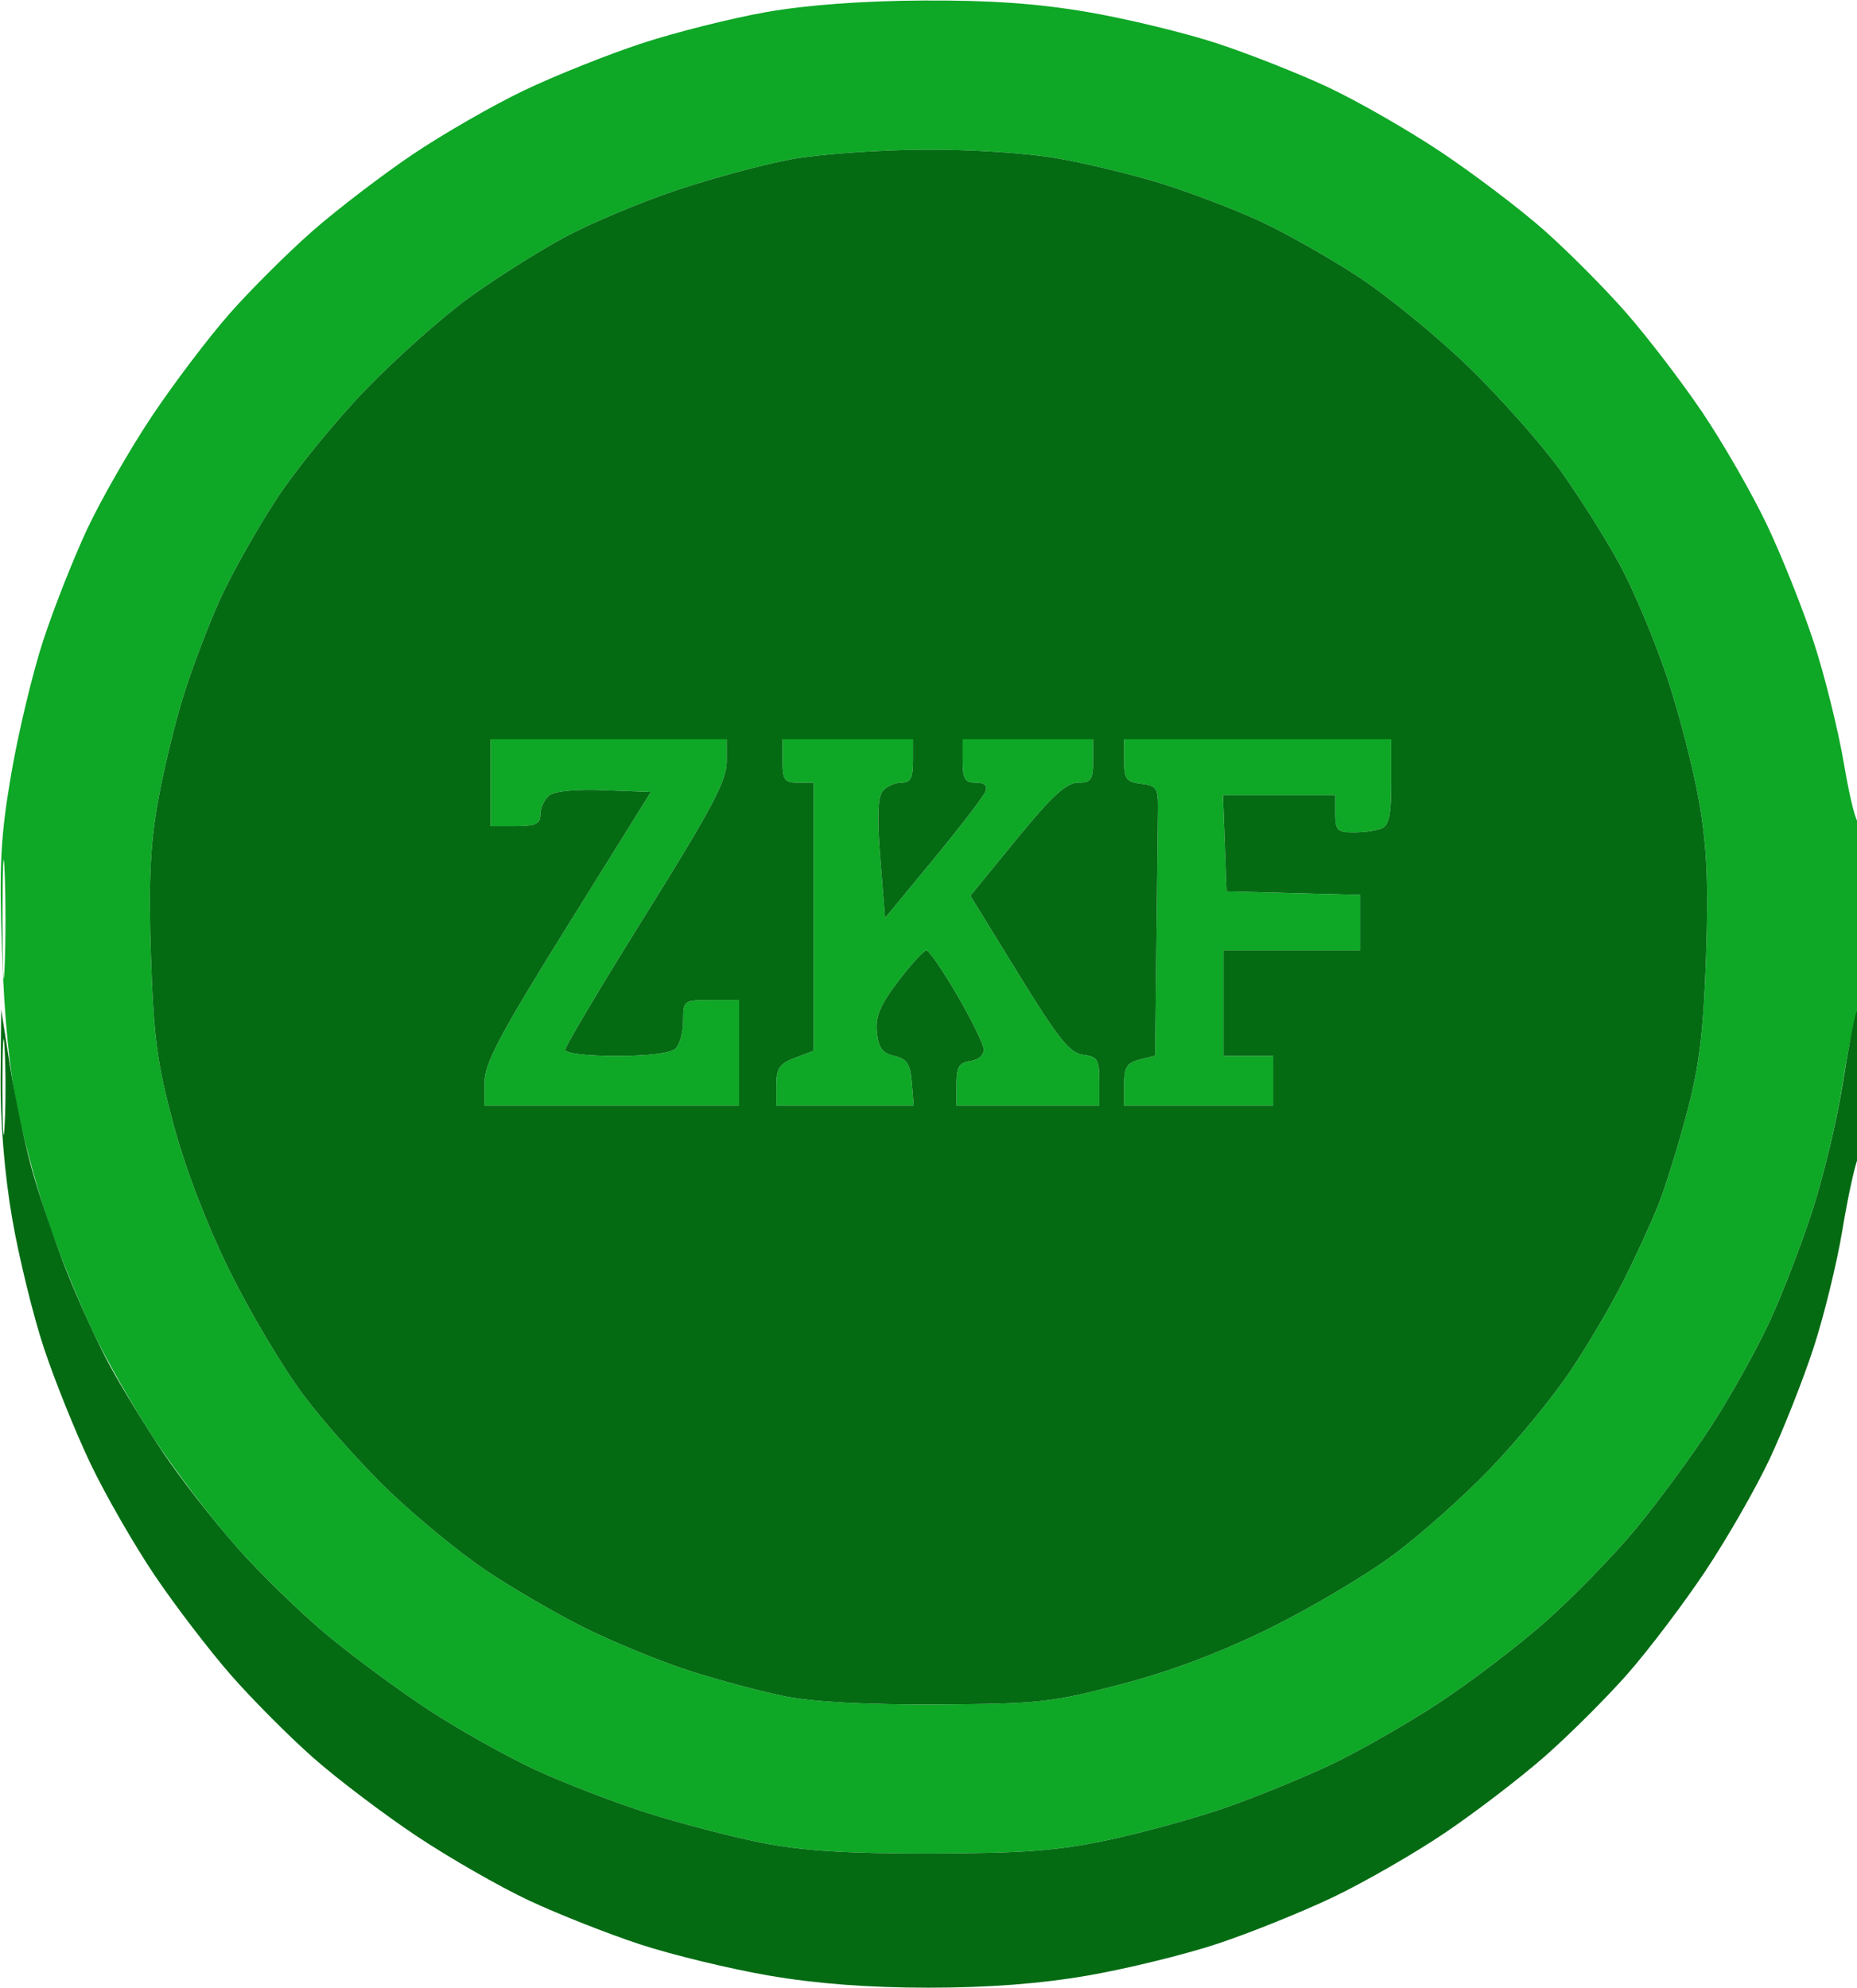 <svg xmlns="http://www.w3.org/2000/svg" width="299" height="320" viewBox="0 0 299 320" version="1.1"><path d="M 123.385 1.945 C 117.821 2.924, 108.821 5.183, 103.385 6.965 C 97.948 8.746, 89.401 12.160, 84.392 14.551 C 79.382 16.942, 71.282 21.598, 66.392 24.898 C 61.501 28.197, 54.266 33.733, 50.312 37.199 C 46.359 40.664, 40.351 46.650, 36.960 50.500 C 33.570 54.350, 27.928 61.800, 24.424 67.056 C 20.919 72.312, 16.247 80.465, 14.040 85.175 C 11.833 89.884, 8.645 97.959, 6.955 103.119 C 5.266 108.278, 2.957 117.900, 1.825 124.500 C 0.095 134.585, -0.145 139.133, 0.319 153 C 0.687 164.022, 1.559 172.720, 2.945 179.199 C 4.087 184.533, 6.413 192.858, 8.114 197.699 C 9.816 202.540, 12.922 210.104, 15.017 214.508 C 17.112 218.912, 21.525 226.627, 24.824 231.651 C 28.123 236.675, 33.977 244.366, 37.832 248.741 C 41.688 253.116, 48.365 259.630, 52.671 263.216 C 56.977 266.802, 64.441 272.301, 69.258 275.436 C 74.076 278.572, 81.726 282.850, 86.258 284.943 C 90.791 287.036, 98.791 290.123, 104.036 291.802 C 109.281 293.481, 117.606 295.658, 122.536 296.640 C 129.255 297.977, 136.133 298.414, 150 298.385 C 165.120 298.353, 170.362 297.948, 178.688 296.167 C 184.292 294.968, 192.842 292.593, 197.688 290.889 C 202.535 289.186, 210.104 286.078, 214.508 283.983 C 218.912 281.888, 226.627 277.475, 231.651 274.176 C 236.675 270.877, 244.366 265.023, 248.741 261.168 C 253.116 257.312, 259.630 250.635, 263.216 246.329 C 266.802 242.023, 272.301 234.559, 275.436 229.742 C 278.572 224.924, 282.850 217.274, 284.943 212.742 C 287.036 208.209, 290.175 200.045, 291.919 194.599 C 293.662 189.154, 295.797 180.154, 296.662 174.599 C 297.528 169.045, 298.633 163.719, 299.118 162.764 C 299.603 161.809, 300 154.421, 300 146.347 C 300 138.273, 299.684 131.983, 299.298 132.369 C 298.912 132.755, 297.849 128.615, 296.935 123.170 C 296.022 117.725, 293.817 108.821, 292.035 103.385 C 290.254 97.948, 286.840 89.401, 284.449 84.392 C 282.058 79.382, 277.402 71.282, 274.102 66.392 C 270.803 61.501, 265.267 54.266, 261.801 50.312 C 258.336 46.359, 252.350 40.351, 248.500 36.960 C 244.650 33.570, 237.200 27.928, 231.944 24.424 C 226.688 20.919, 218.535 16.247, 213.825 14.040 C 209.116 11.833, 201.041 8.646, 195.881 6.957 C 190.722 5.269, 181.393 3.013, 175.151 1.944 C 167.082 0.562, 159.422 0.024, 148.651 0.082 C 138.925 0.134, 129.878 0.801, 123.385 1.945 M 127.555 25.614 C 123.185 26.403, 114.860 28.636, 109.055 30.576 C 103.250 32.517, 95.125 35.920, 91 38.140 C 86.875 40.359, 80 44.692, 75.722 47.769 C 71.444 50.845, 63.916 57.526, 58.993 62.614 C 54.070 67.703, 47.526 75.727, 44.451 80.444 C 41.376 85.162, 37.364 92.279, 35.535 96.261 C 33.706 100.242, 31.028 107.264, 29.585 111.864 C 28.141 116.465, 26.244 124.340, 25.369 129.364 C 24.174 136.231, 23.909 142.349, 24.304 154 C 24.749 167.130, 25.303 171.258, 27.928 181 C 29.864 188.187, 33.236 197.001, 36.919 204.500 C 40.160 211.100, 45.506 220.107, 48.799 224.516 C 52.093 228.924, 58.369 235.954, 62.748 240.137 C 67.126 244.320, 74.040 249.990, 78.112 252.738 C 82.184 255.486, 89.272 259.623, 93.862 261.931 C 98.452 264.239, 106.099 267.387, 110.854 268.927 C 115.609 270.467, 122.650 272.351, 126.500 273.113 C 131.010 274.007, 139.726 274.465, 151 274.402 C 167.244 274.312, 169.361 274.079, 180.500 271.158 C 188.531 269.053, 196.469 266.057, 204.500 262.101 C 211.100 258.849, 220.107 253.494, 224.516 250.201 C 228.924 246.907, 235.954 240.631, 240.137 236.252 C 244.320 231.874, 249.988 224.964, 252.733 220.896 C 255.478 216.828, 259.370 210.229, 261.384 206.232 C 263.397 202.234, 265.955 196.652, 267.068 193.827 C 268.181 191.003, 270.234 184.374, 271.629 179.096 C 273.620 171.562, 274.279 166.170, 274.693 154 C 275.097 142.142, 274.833 136.268, 273.568 129 C 272.659 123.775, 270.335 114.775, 268.405 109 C 266.475 103.225, 263.080 95.125, 260.860 91 C 258.641 86.875, 254.308 80, 251.231 75.722 C 248.155 71.444, 241.474 63.916, 236.386 58.993 C 231.297 54.070, 223.273 47.526, 218.556 44.451 C 213.838 41.376, 206.721 37.364, 202.739 35.535 C 198.758 33.706, 191.752 31.033, 187.171 29.596 C 182.590 28.159, 174.994 26.312, 170.290 25.491 C 165.357 24.631, 156.186 24.038, 148.619 24.090 C 141.404 24.139, 131.925 24.825, 127.555 25.614 M 79 126 L 79 133 83 133 C 86.246 133, 87 132.646, 87 131.122 C 87 130.090, 87.632 128.720, 88.405 128.079 C 89.279 127.354, 92.646 127.024, 97.305 127.206 L 104.799 127.500 91.414 149 C 80.482 166.560, 78.027 171.187, 78.015 174.250 L 78 178 98.500 178 L 119 178 119 169.500 L 119 161 114.500 161 C 110.076 161, 110 161.056, 110 164.300 C 110 166.115, 109.460 168.140, 108.800 168.800 C 108.059 169.541, 104.422 170, 99.300 170 C 94.467 170, 91 169.585, 91 169.006 C 91 168.460, 96.850 158.642, 104 147.189 C 114.543 130.300, 117 125.669, 117 122.682 L 117 119 98 119 L 79 119 79 126 M 126 122.500 C 126 125.567, 126.310 126, 128.500 126 L 131 126 131 147.587 L 131 169.174 128 170.306 C 125.506 171.247, 125 171.992, 125 174.719 L 125 178 136.060 178 L 147.121 178 146.810 174.289 C 146.558 171.273, 146.033 170.471, 144 170 C 142.058 169.551, 141.429 168.692, 141.183 166.158 C 140.937 163.635, 141.722 161.772, 144.638 157.947 C 146.713 155.226, 148.749 153, 149.161 153 C 149.574 153, 151.794 156.222, 154.094 160.161 C 156.394 164.099, 158.326 168.036, 158.388 168.910 C 158.454 169.842, 157.569 170.631, 156.250 170.819 C 154.416 171.080, 154 171.774, 154 174.570 L 154 178 165.500 178 L 177 178 177 174.066 C 177 170.576, 176.706 170.097, 174.396 169.816 C 172.254 169.556, 170.413 167.257, 164.015 156.852 L 156.239 144.203 163.684 135.102 C 169.360 128.163, 171.708 126, 173.565 126 C 175.681 126, 176 125.542, 176 122.500 L 176 119 165.500 119 L 155 119 155 122.500 C 155 125.393, 155.366 126, 157.107 126 C 158.525 126, 159.034 126.468, 158.664 127.433 C 158.361 128.222, 154.601 133.126, 150.307 138.333 L 142.500 147.798 141.741 138.262 C 141.212 131.609, 141.324 128.314, 142.114 127.363 C 142.736 126.613, 144.090 126, 145.122 126 C 146.602 126, 147 125.257, 147 122.500 L 147 119 136.500 119 L 126 119 126 122.500 M 181 122.434 C 181 125.436, 181.345 125.907, 183.750 126.184 C 186.216 126.467, 186.495 126.888, 186.450 130.250 C 186.423 132.313, 186.310 142.091, 186.200 151.981 L 186 169.962 183.500 170.589 C 181.448 171.104, 181 171.825, 181 174.608 L 181 178 193 178 L 205 178 205 174 L 205 170 201 170 L 197 170 197 161.500 L 197 153 208 153 L 219 153 219 148.534 L 219 144.068 208.250 143.784 L 197.500 143.500 197.208 135.750 L 196.916 128 205.958 128 L 215 128 215 131 C 215 133.648, 215.342 134, 217.918 134 C 219.523 134, 221.548 133.727, 222.418 133.393 C 223.649 132.921, 224 131.256, 224 125.893 L 224 119 202.500 119 L 181 119 181 122.434 M 0.402 148 C 0.402 156.525, 0.556 160.012, 0.743 155.750 C 0.931 151.488, 0.931 144.512, 0.743 140.250 C 0.556 135.988, 0.402 139.475, 0.402 148" stroke="none" fill="#0ea726" fill-rule="evenodd"/><path d="M 127.555 25.614 C 123.185 26.403, 114.860 28.636, 109.055 30.576 C 103.250 32.517, 95.125 35.920, 91 38.140 C 86.875 40.359, 80 44.692, 75.722 47.769 C 71.444 50.845, 63.916 57.526, 58.993 62.614 C 54.070 67.703, 47.526 75.727, 44.451 80.444 C 41.376 85.162, 37.364 92.279, 35.535 96.261 C 33.706 100.242, 31.028 107.264, 29.585 111.864 C 28.141 116.465, 26.244 124.340, 25.369 129.364 C 24.174 136.231, 23.909 142.349, 24.304 154 C 24.749 167.130, 25.303 171.258, 27.928 181 C 29.864 188.187, 33.236 197.001, 36.919 204.500 C 40.160 211.100, 45.506 220.107, 48.799 224.516 C 52.093 228.924, 58.369 235.954, 62.748 240.137 C 67.126 244.320, 74.040 249.990, 78.112 252.738 C 82.184 255.486, 89.272 259.623, 93.862 261.931 C 98.452 264.239, 106.099 267.387, 110.854 268.927 C 115.609 270.467, 122.650 272.351, 126.500 273.113 C 131.010 274.007, 139.726 274.465, 151 274.402 C 167.244 274.312, 169.361 274.079, 180.500 271.158 C 188.531 269.053, 196.469 266.057, 204.500 262.101 C 211.100 258.849, 220.107 253.494, 224.516 250.201 C 228.924 246.907, 235.954 240.631, 240.137 236.252 C 244.320 231.874, 249.988 224.964, 252.733 220.896 C 255.478 216.828, 259.370 210.229, 261.384 206.232 C 263.397 202.234, 265.955 196.652, 267.068 193.827 C 268.181 191.003, 270.234 184.374, 271.629 179.096 C 273.620 171.562, 274.279 166.170, 274.693 154 C 275.097 142.142, 274.833 136.268, 273.568 129 C 272.659 123.775, 270.335 114.775, 268.405 109 C 266.475 103.225, 263.080 95.125, 260.860 91 C 258.641 86.875, 254.308 80, 251.231 75.722 C 248.155 71.444, 241.474 63.916, 236.386 58.993 C 231.297 54.070, 223.273 47.526, 218.556 44.451 C 213.838 41.376, 206.721 37.364, 202.739 35.535 C 198.758 33.706, 191.752 31.033, 187.171 29.596 C 182.590 28.159, 174.994 26.312, 170.290 25.491 C 165.357 24.631, 156.186 24.038, 148.619 24.090 C 141.404 24.139, 131.925 24.825, 127.555 25.614 M 79 126 L 79 133 83 133 C 86.246 133, 87 132.646, 87 131.122 C 87 130.090, 87.632 128.720, 88.405 128.079 C 89.279 127.354, 92.646 127.024, 97.305 127.206 L 104.799 127.500 91.414 149 C 80.482 166.560, 78.027 171.187, 78.015 174.250 L 78 178 98.500 178 L 119 178 119 169.500 L 119 161 114.500 161 C 110.076 161, 110 161.056, 110 164.300 C 110 166.115, 109.460 168.140, 108.800 168.800 C 108.059 169.541, 104.422 170, 99.300 170 C 94.467 170, 91 169.585, 91 169.006 C 91 168.460, 96.850 158.642, 104 147.189 C 114.543 130.300, 117 125.669, 117 122.682 L 117 119 98 119 L 79 119 79 126 M 126 122.500 C 126 125.567, 126.310 126, 128.500 126 L 131 126 131 147.587 L 131 169.174 128 170.306 C 125.506 171.247, 125 171.992, 125 174.719 L 125 178 136.060 178 L 147.121 178 146.810 174.289 C 146.558 171.273, 146.033 170.471, 144 170 C 142.058 169.551, 141.429 168.692, 141.183 166.158 C 140.937 163.635, 141.722 161.772, 144.638 157.947 C 146.713 155.226, 148.749 153, 149.161 153 C 149.574 153, 151.794 156.222, 154.094 160.161 C 156.394 164.099, 158.326 168.036, 158.388 168.910 C 158.454 169.842, 157.569 170.631, 156.250 170.819 C 154.416 171.080, 154 171.774, 154 174.570 L 154 178 165.500 178 L 177 178 177 174.066 C 177 170.576, 176.706 170.097, 174.396 169.816 C 172.254 169.556, 170.413 167.257, 164.015 156.852 L 156.239 144.203 163.684 135.102 C 169.360 128.163, 171.708 126, 173.565 126 C 175.681 126, 176 125.542, 176 122.500 L 176 119 165.500 119 L 155 119 155 122.500 C 155 125.393, 155.366 126, 157.107 126 C 158.525 126, 159.034 126.468, 158.664 127.433 C 158.361 128.222, 154.601 133.126, 150.307 138.333 L 142.500 147.798 141.741 138.262 C 141.212 131.609, 141.324 128.314, 142.114 127.363 C 142.736 126.613, 144.090 126, 145.122 126 C 146.602 126, 147 125.257, 147 122.500 L 147 119 136.500 119 L 126 119 126 122.500 M 181 122.434 C 181 125.436, 181.345 125.907, 183.750 126.184 C 186.216 126.467, 186.495 126.888, 186.450 130.250 C 186.423 132.313, 186.310 142.091, 186.200 151.981 L 186 169.962 183.500 170.589 C 181.448 171.104, 181 171.825, 181 174.608 L 181 178 193 178 L 205 178 205 174 L 205 170 201 170 L 197 170 197 161.500 L 197 153 208 153 L 219 153 219 148.534 L 219 144.068 208.250 143.784 L 197.500 143.500 197.208 135.750 L 196.916 128 205.958 128 L 215 128 215 131 C 215 133.648, 215.342 134, 217.918 134 C 219.523 134, 221.548 133.727, 222.418 133.393 C 223.649 132.921, 224 131.256, 224 125.893 L 224 119 202.500 119 L 181 119 181 122.434 M 0.097 173.651 C 0.036 180.616, 0.734 189.061, 1.957 196.151 C 3.033 202.393, 5.331 211.775, 7.063 217 C 8.795 222.225, 12.167 230.599, 14.555 235.608 C 16.944 240.618, 21.598 248.718, 24.898 253.608 C 28.197 258.499, 33.733 265.734, 37.199 269.688 C 40.664 273.641, 46.650 279.649, 50.500 283.040 C 54.350 286.430, 61.800 292.072, 67.056 295.576 C 72.312 299.081, 80.465 303.753, 85.175 305.960 C 89.884 308.167, 97.959 311.354, 103.119 313.043 C 108.278 314.731, 117.607 316.987, 123.849 318.056 C 131.472 319.362, 139.895 320, 149.500 320 C 159.162 320, 167.483 319.365, 175.151 318.043 C 181.393 316.967, 190.775 314.669, 196 312.937 C 201.225 311.205, 209.599 307.833, 214.608 305.445 C 219.618 303.056, 227.718 298.402, 232.608 295.102 C 237.499 291.803, 244.734 286.267, 248.688 282.801 C 252.641 279.336, 258.649 273.350, 262.040 269.500 C 265.430 265.650, 271.072 258.200, 274.576 252.944 C 278.081 247.688, 282.753 239.535, 284.960 234.825 C 287.167 230.116, 290.343 222.071, 292.017 216.948 C 293.691 211.825, 295.771 203.329, 296.640 198.067 C 297.508 192.805, 298.636 187.600, 299.145 186.500 C 299.654 185.400, 299.942 179.325, 299.785 173 C 299.628 166.675, 299.224 162.175, 298.886 163 C 298.548 163.825, 297.556 169.045, 296.680 174.599 C 295.805 180.154, 293.662 189.154, 291.919 194.599 C 290.175 200.045, 287.036 208.209, 284.943 212.742 C 282.850 217.274, 278.572 224.924, 275.436 229.742 C 272.301 234.559, 266.802 242.023, 263.216 246.329 C 259.630 250.635, 253.116 257.312, 248.741 261.168 C 244.366 265.023, 236.675 270.877, 231.651 274.176 C 226.627 277.475, 218.912 281.888, 214.508 283.983 C 210.104 286.078, 202.535 289.186, 197.688 290.889 C 192.842 292.593, 184.292 294.968, 178.688 296.167 C 170.362 297.948, 165.120 298.353, 150 298.385 C 136.133 298.414, 129.255 297.977, 122.536 296.640 C 117.606 295.658, 109.281 293.481, 104.036 291.802 C 98.791 290.123, 90.791 287.036, 86.258 284.943 C 81.726 282.850, 74.076 278.572, 69.258 275.436 C 64.441 272.301, 56.977 266.802, 52.671 263.216 C 48.365 259.630, 41.778 253.218, 38.033 248.968 C 34.288 244.718, 28.997 237.924, 26.277 233.871 C 23.556 229.817, 19.728 223.575, 17.770 220 C 15.812 216.425, 12.614 209.450, 10.663 204.500 C 8.712 199.550, 6.181 192.080, 5.039 187.901 C 3.896 183.721, 2.339 176.296, 1.577 171.401 L 0.194 162.500 0.097 173.651 M 0.385 175 C 0.385 181.875, 0.545 184.688, 0.740 181.250 C 0.936 177.813, 0.936 172.188, 0.740 168.750 C 0.545 165.313, 0.385 168.125, 0.385 175" stroke="none" fill="#046b13" fill-rule="evenodd"/></svg>